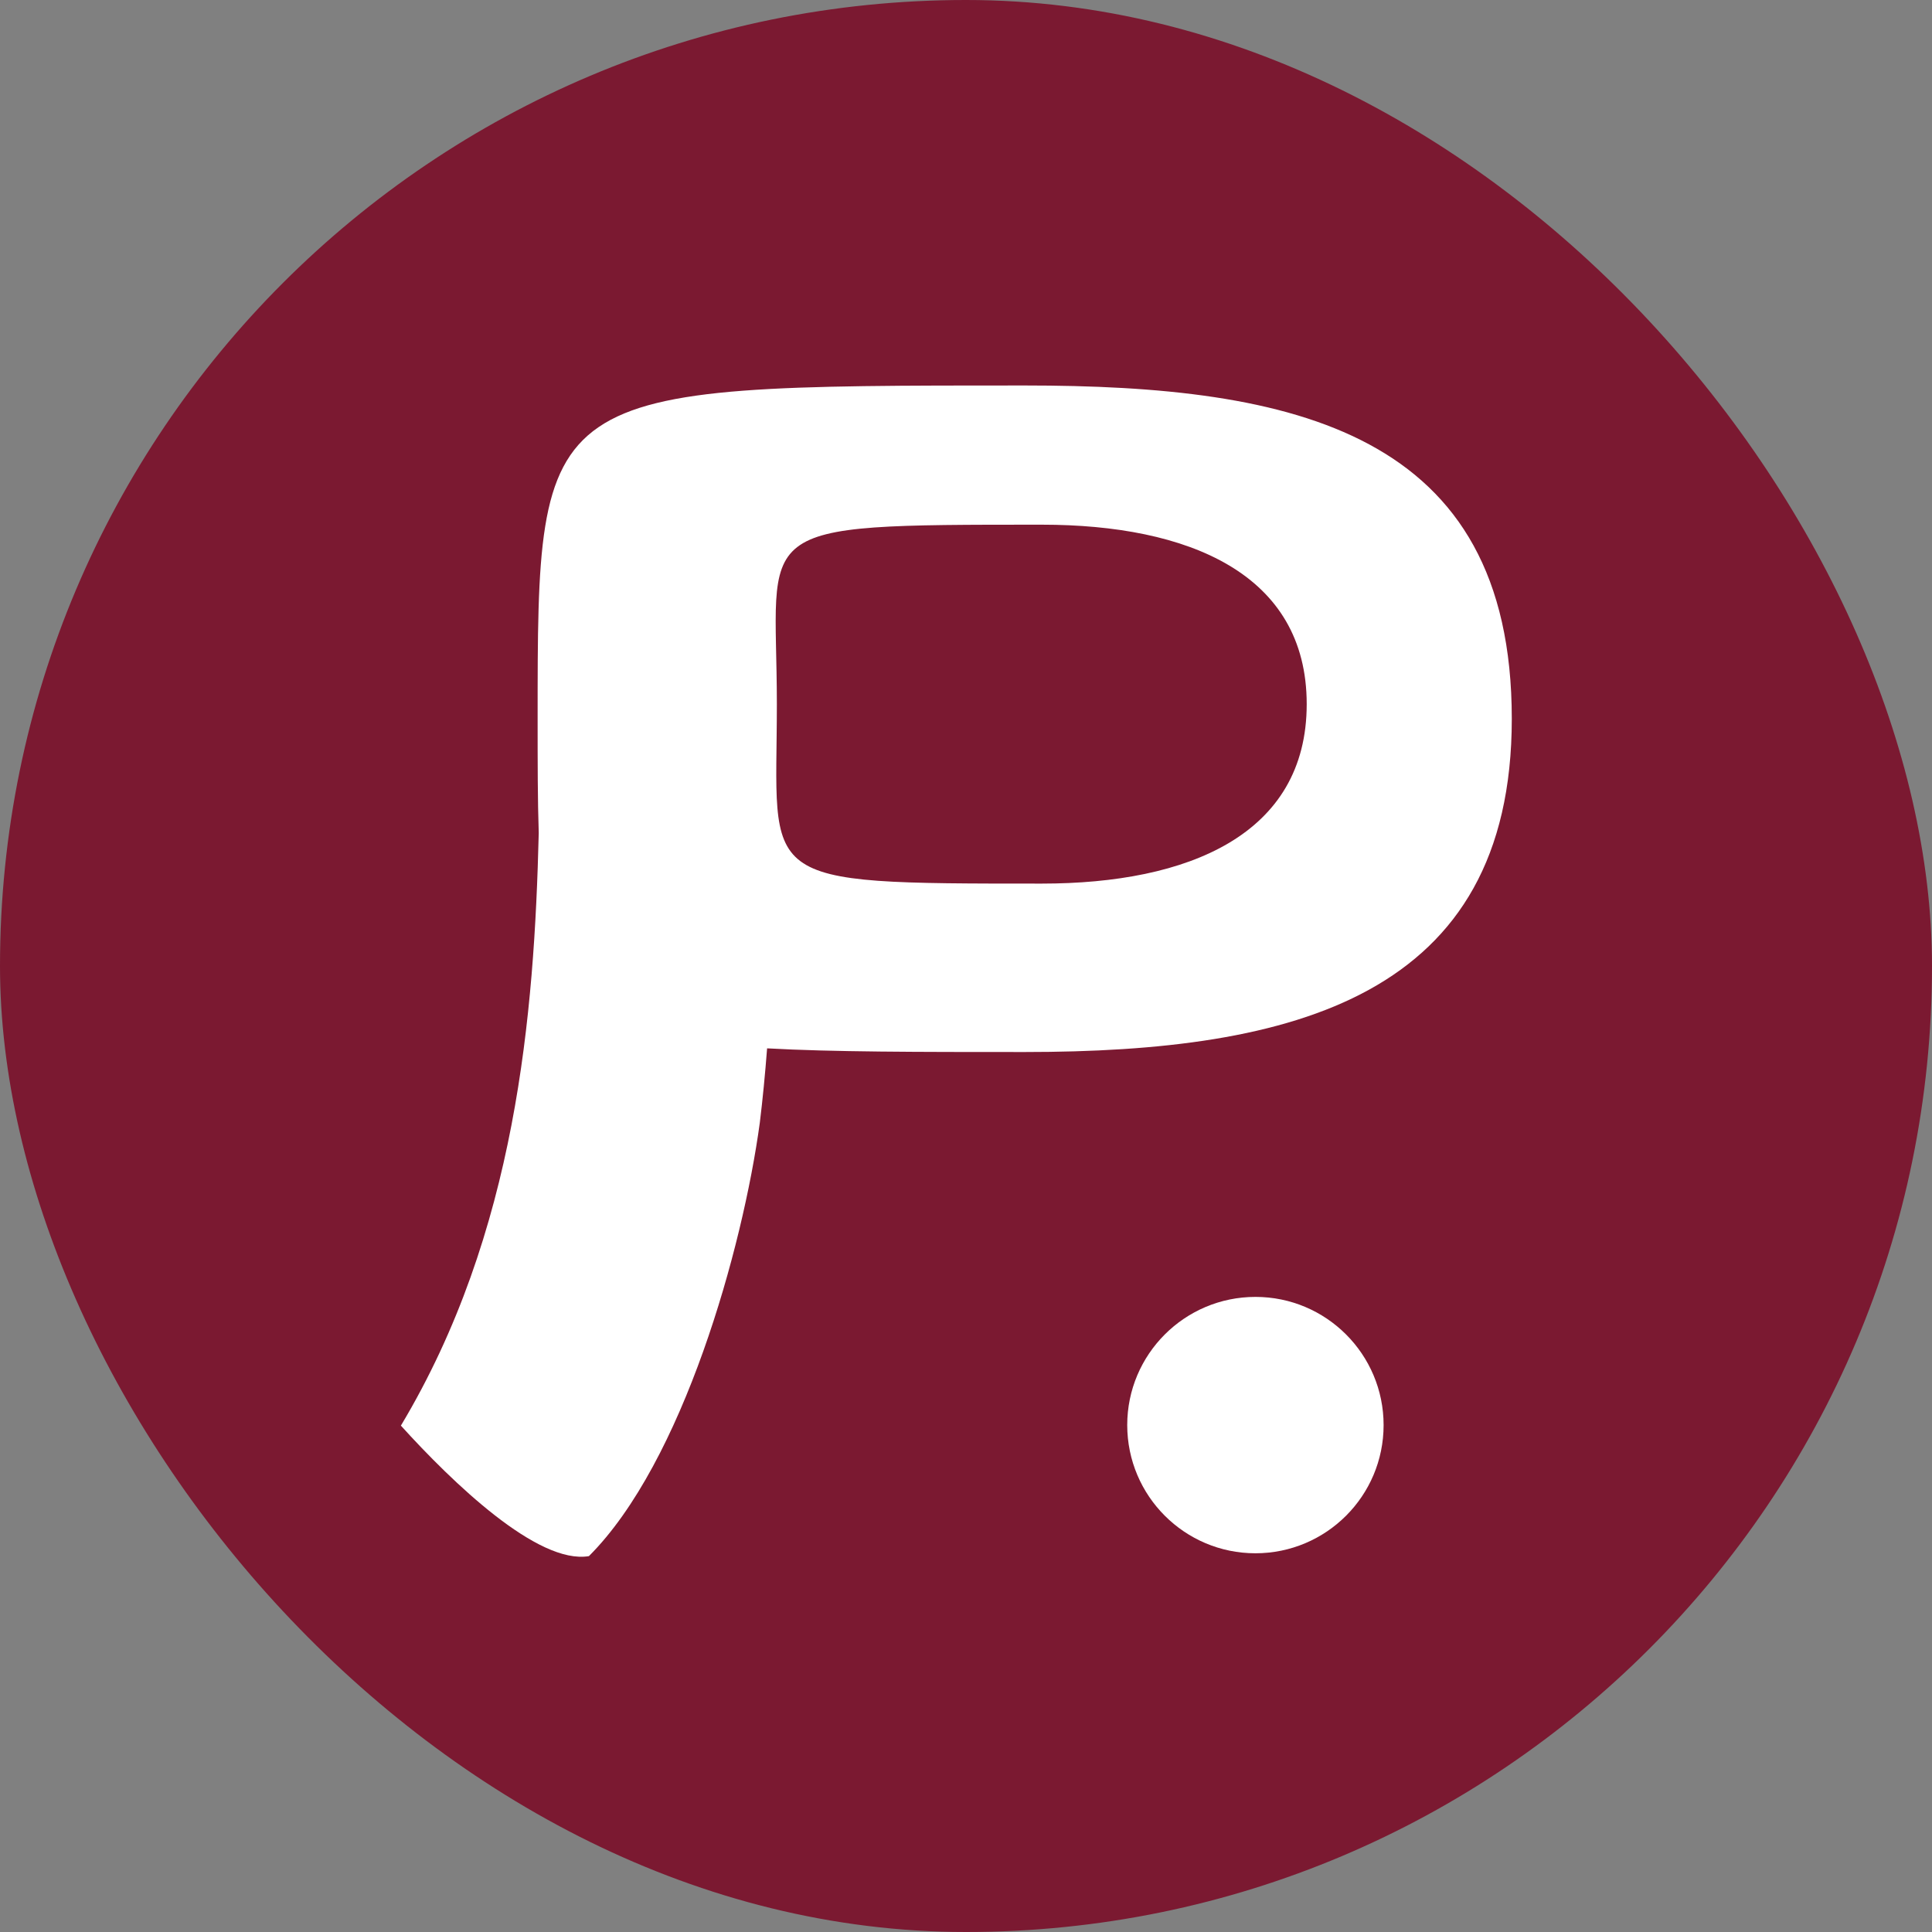 <svg width="40" height="40" viewBox="0 0 40 40" fill="none" xmlns="http://www.w3.org/2000/svg">
<rect x="0" y="0" width="40" height="40" fill="#808080" stroke="none"/>
<rect width="40" height="40" rx="20" fill="#7B1931"/>
<path d="M21.215 7.981C26.785 7.981 31.3 8.931 31.3 14.882C31.3 20.638 26.785 21.781 21.215 21.781C18.978 21.781 17.237 21.78 15.882 21.705C15.841 22.239 15.791 22.755 15.731 23.245C15.377 25.85 14.139 30.273 12.193 32.218C11.131 32.397 9.366 30.692 8.3 29.516C10.691 25.526 11.062 21.005 11.154 17.246C11.131 16.565 11.131 15.782 11.131 14.882C11.131 7.982 11.131 7.981 21.215 7.981ZM21.57 10.863C15.377 10.863 16.084 10.863 16.084 14.578C16.084 18.294 15.554 18.294 21.57 18.294C24.599 18.294 27.054 17.282 27.054 14.578C27.054 11.874 24.598 10.863 21.57 10.863Z" fill="white"/>
<path d="M25.993 26.851C27.458 26.851 28.646 28.04 28.646 29.505C28.646 30.971 27.458 32.158 25.993 32.159C24.527 32.159 23.339 30.971 23.338 29.505C23.338 28.04 24.527 26.851 25.993 26.851Z" fill="white"/>
</svg>
